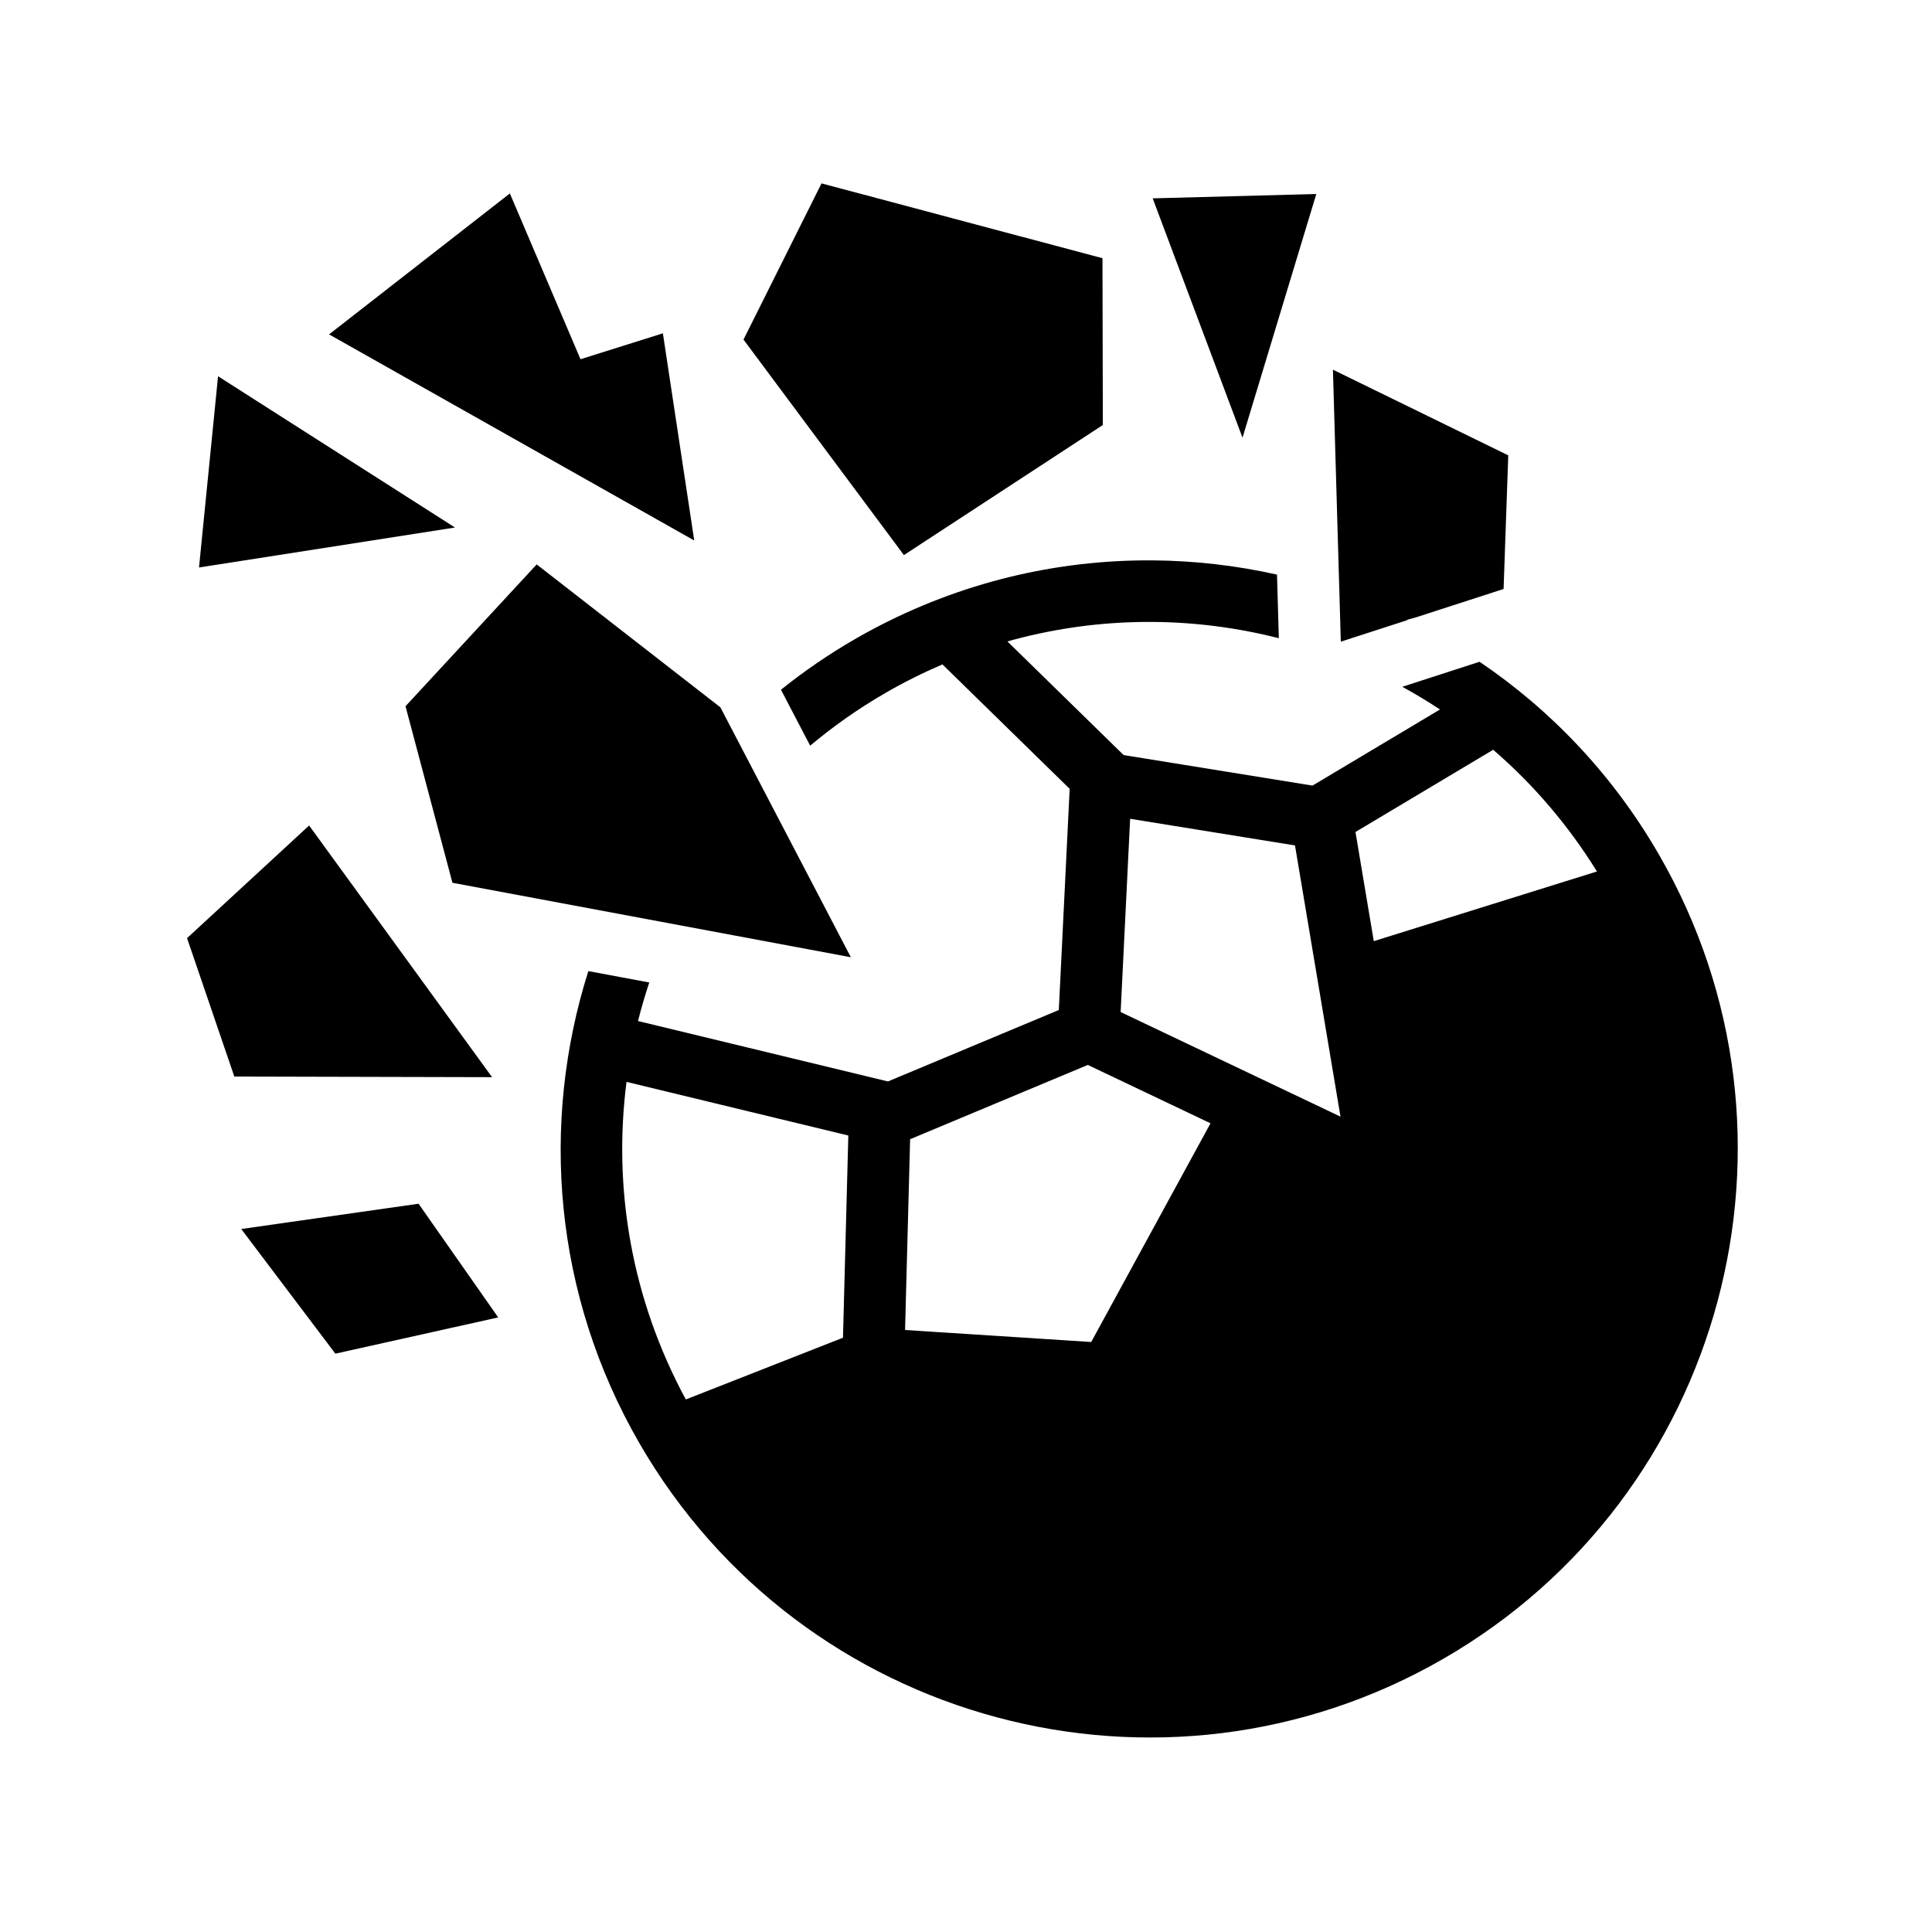 <svg xmlns="http://www.w3.org/2000/svg" width="100%" height="100%" viewBox="0 0 583.68 583.68"><path d="M248.19 55.403l-23.57 47.19 48.46 65.106 60.102-39.3-0.112-50.39-84.88-22.608z m-94.153 3.04l-54.62 42.58 110.32 62.264-9.47-62.586-24.892 7.824-21.338-50.082z m243.633 0.17l-49.43 1.31 27.137 72.308 22.293-73.615v-0.002z m5.025 53.07l2.38 82.17 20.122-6.51c-0.053-0.027-0.106-0.055-0.16-0.08l2.694-0.74 26.52-8.585 1.412-40.37v-0.003l-52.967-25.88z m-336.818 1.99l-5.752 57.774 77.332-12.078L65.88 113.673h-0.003z m282.412 55.622c-1.97-0.015-3.94 0.002-5.91 0.053-28.67 0.734-57.562 8.42-84.112 23.75-7.943 4.586-15.38 9.71-22.328 15.275l8.824 16.903c7.018-5.886 14.638-11.252 22.85-15.993 5.598-3.232 11.313-6.072 17.11-8.556l38.436 37.586-3.28 66.824-51.624 21.582-75.504-18.253c0.982-3.923 2.12-7.806 3.397-11.645l-18.404-3.44c-14.558 45.97-10.54 97.66 15.43 142.642 49.052 84.96 157.965 114.143 242.926 65.09 84.96-49.05 114.143-157.962 65.092-242.922-13.897-24.07-32.6-43.657-54.2-58.262l-23.343 7.556c3.88 2.123 7.68 4.406 11.385 6.858l-38.515 22.994-57.057-9.223-35.113-34.332c12.727-3.574 25.687-5.497 38.594-5.838 1.763-0.046 3.526-0.063 5.287-0.05 12.9 0.09 25.7 1.758 38.12 4.916l-0.557-19.218c-12.277-2.74-24.85-4.2-37.504-4.297z m-186.15 1.223L122.51 213.365l14.178 53.332 120.363 22.498-39.415-75.505-55.494-43.172z m288.97 55.996c11.98 10.34 22.6 22.64 31.347 36.77l-67.42 21.05-5.53-32.982 41.603-24.838z m-109.682 20.85l49.808 8.052 13.745 81.934-66.42-31.6 2.868-58.387z m-248.04 2.033L56.51 283.422l14.28 41.813 77.872 0.19-55.273-76.028z m235.255 72.332l37.068 17.633-36.04 66.075-56.238-3.63 1.525-57.634 53.686-22.445z m-139.362 5.124l67.01 16.2-1.616 61.09-47.477 18.65c-16.474-30.425-22.034-63.934-17.916-95.94zM126.45 363.66l-53.57 7.64 28.44 37.657 49.198-10.95L126.45 363.66z" /></svg>